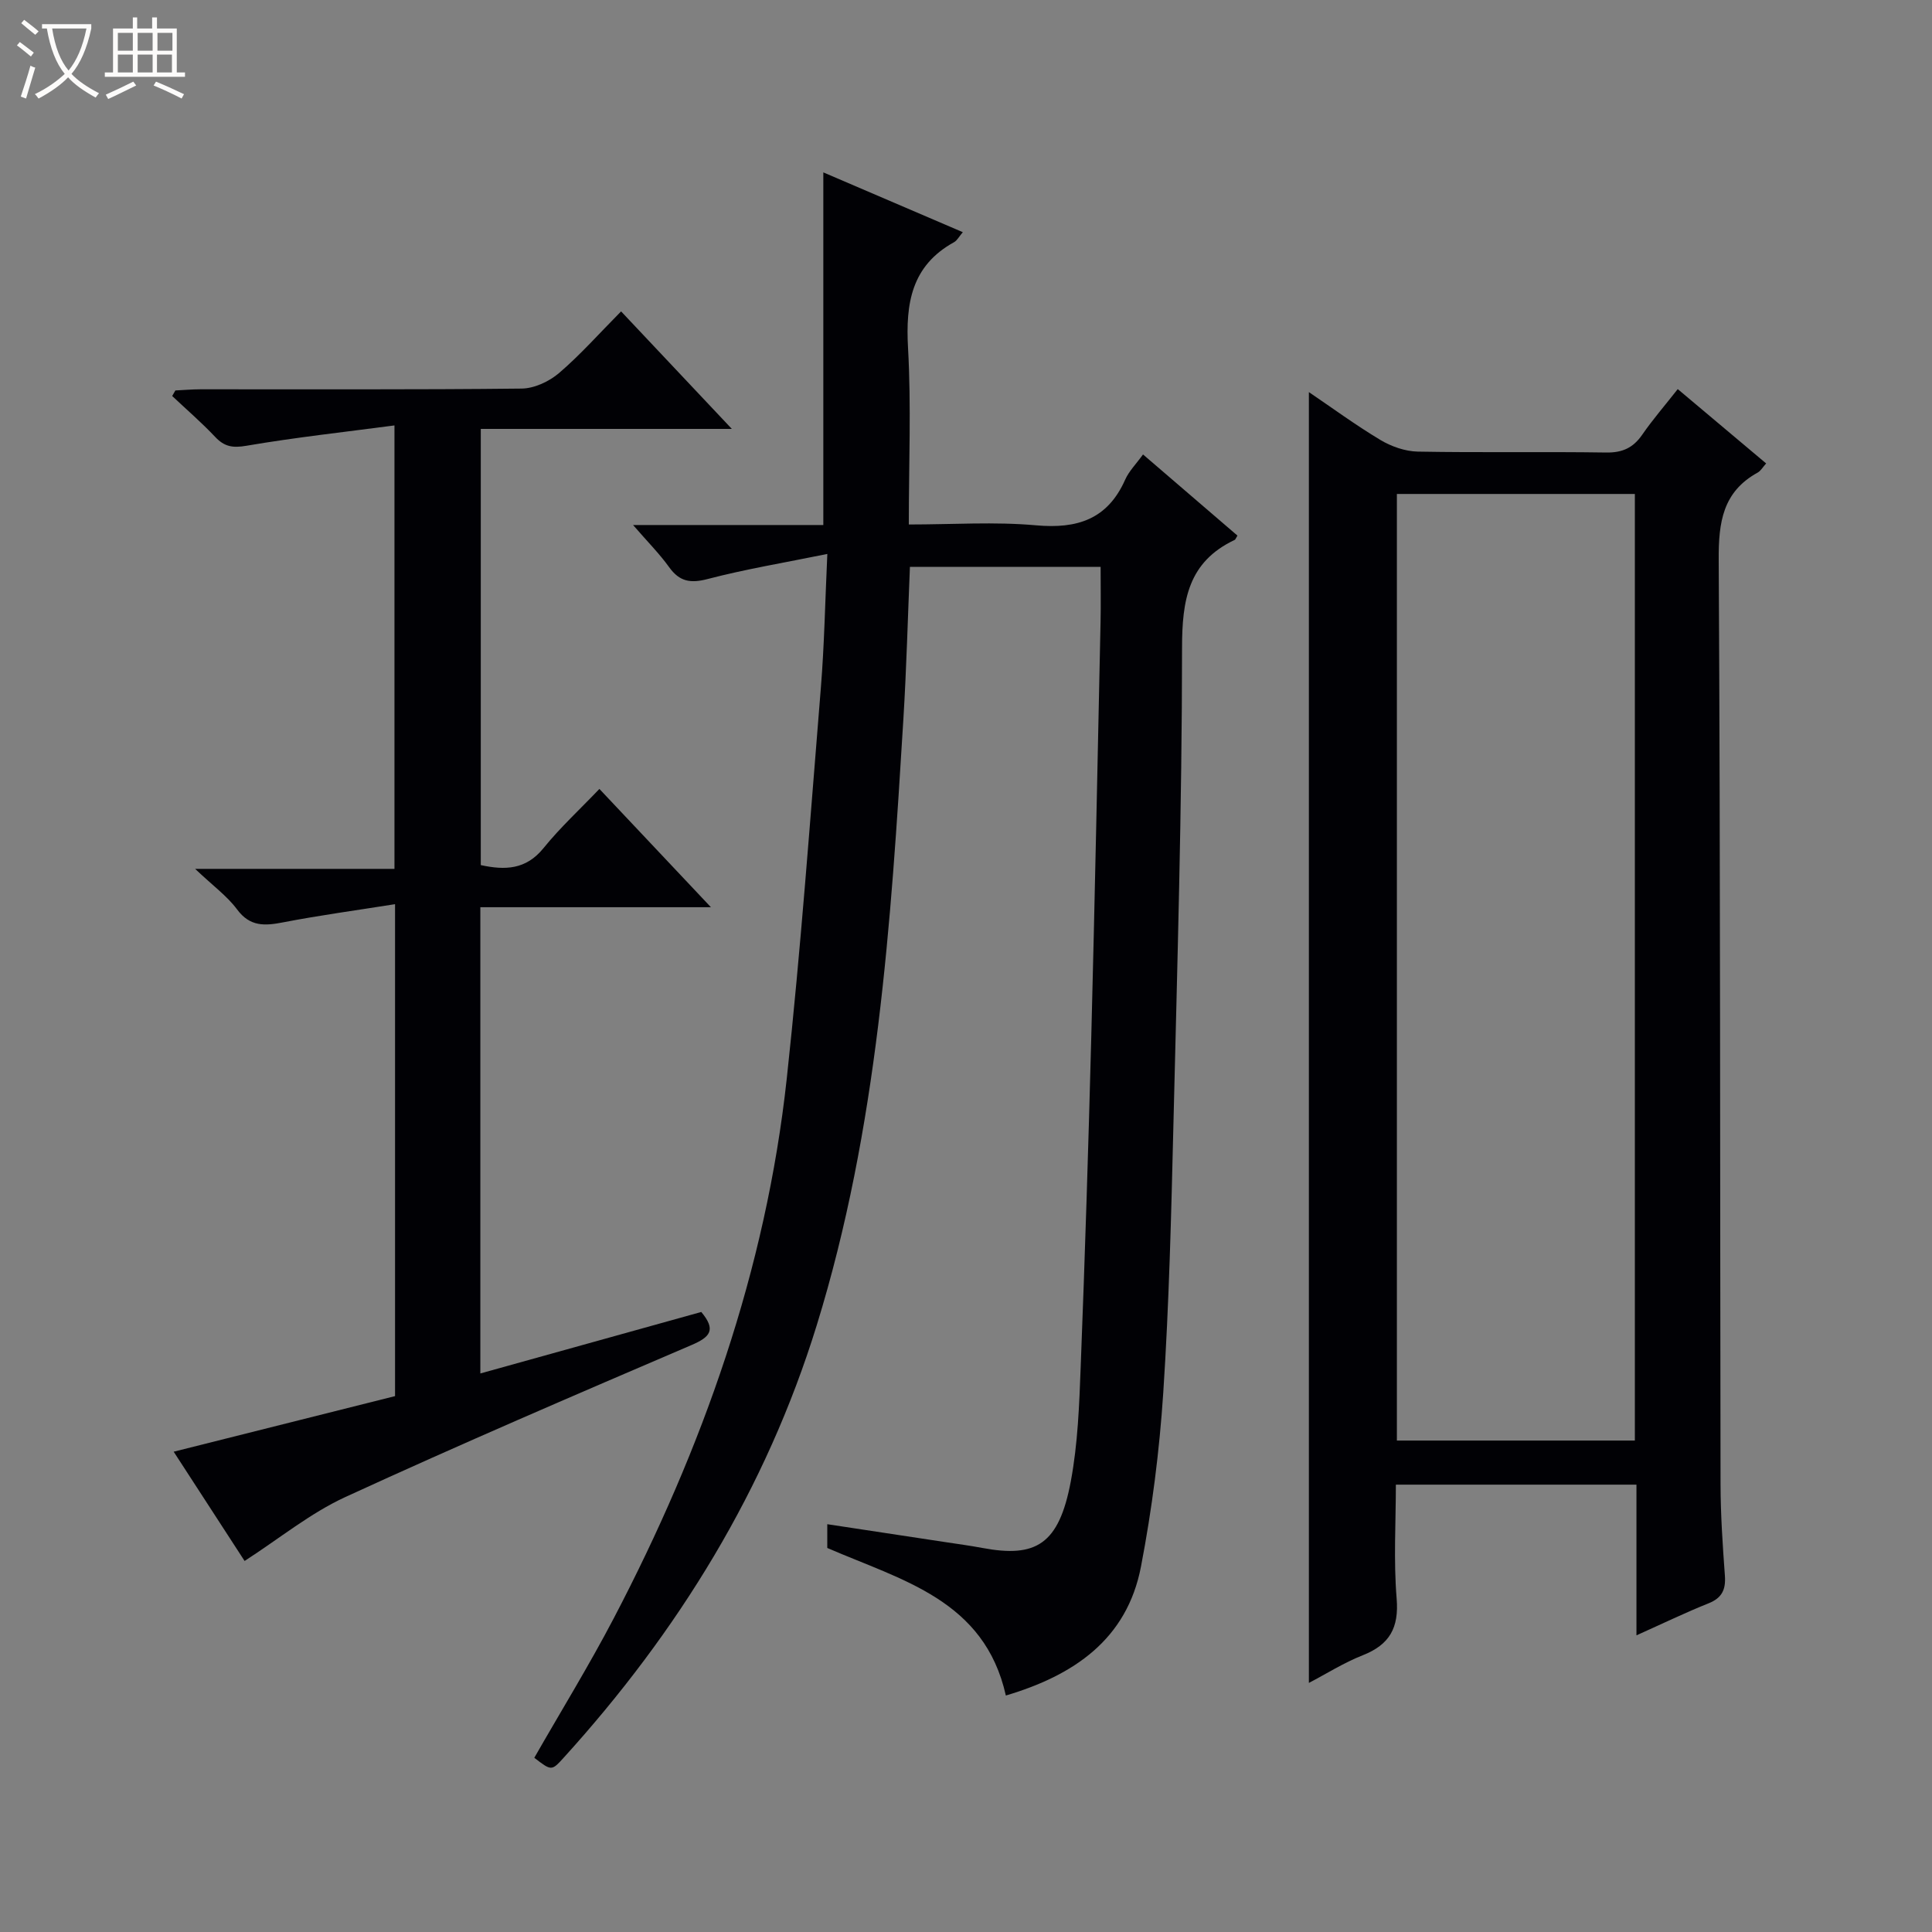 <svg enable-background="new 0 0 400 400" viewBox="0 0 400 400" xmlns="http://www.w3.org/2000/svg"><rect x="0" y="0" width="400" height="400" fill="#808080" stroke="none"/><path d="m6.4 11.7c-1-.8-1.9-1.6-2.9-2.3l.6-.7c.9.7 1.9 1.4 2.9 2.2zm-2.1 8.3c.7-2.1 1.4-4.2 2-6.4.2.1.6.3 1 .4-.7 2.3-1.3 4.4-1.9 6.4zm3-12.8c-1.1-.9-2.1-1.7-2.9-2.4l.6-.7c1 .8 2 1.5 3 2.4zm1.4-1.3v-.9h10.2v.9c-.9 4.2-2.3 7.3-4.1 9.4 1.3 1.4 3.2 2.7 5.7 4-.2.2-.4.5-.7.9-2.5-1.4-4.4-2.7-5.7-4.2-1.4 1.5-3.5 3-6.1 4.4 0 0 0 0-.1-.1-.3-.4-.5-.7-.7-.8 2.7-1.3 4.7-2.8 6.2-4.2-1.8-2.2-3-5.3-3.7-9.4zm9.2 0h-7.1c.6 3.8 1.7 6.7 3.4 8.7 1.7-2.1 2.9-4.8 3.7-8.7z" fill="#fcfbfa"/><path d="m31.6 3.6h.9v2.3h4.1v9.1h1.7v.9h-16.6v-.9h1.7v-9.1h4.1v-2.3h.9v2.3h3.1v-2.3zm-4 13.3.6.8c-1.9.9-3.8 1.9-5.8 2.8-.2-.3-.3-.6-.5-.9 2-.9 3.9-1.8 5.7-2.7zm-3.2-10.1v3.7h3.1v-3.7zm0 4.5v3.7h3.1v-3.7zm4.1-4.5v3.7h3.1v-3.7zm0 4.5v3.7h3.1v-3.7zm9.1 9.1c-2.1-1.1-4.1-2-5.8-2.7l.5-.8c2.2.9 4.1 1.8 5.8 2.6zm-1.9-13.6h-3.1v3.7h3.1zm-3.2 4.5v3.7h3.1v-3.7z" fill="#fcfbfa"/><g fill="#010105"><path d="m208.25 351.04c-4.43-19.81-21.52-23.84-36.97-30.55 0-1.22 0-2.78 0-4.92 8.29 1.26 16.27 2.46 24.26 3.68 2.63.4 5.26.75 7.87 1.24 11.07 2.07 15.83-.7 18.29-13.8 1.46-7.8 1.75-15.86 2.05-23.83.88-22.78 1.6-45.56 2.19-68.34.74-28.61 1.31-57.23 1.92-85.84.08-3.65.01-7.29.01-11.31-13.13 0-26.03 0-39.48 0-.44 10.45-.71 21.03-1.36 31.6-2.58 42.28-5.32 84.58-17.93 125.4-10.48 33.94-28.7 63.46-52.5 89.66-2.41 2.65-2.48 2.59-5.98-.1 5.49-9.6 11.31-19.06 16.45-28.88 18.4-35.16 31.51-72.12 35.82-111.74 2.92-26.91 4.86-53.93 7.06-80.91.72-8.9.88-17.84 1.34-27.71-8.93 1.82-16.93 3.14-24.74 5.18-3.58.94-5.85.57-8.01-2.44-1.99-2.77-4.42-5.21-7.47-8.73h39.39c0-24.5 0-48.39 0-73.01 9.52 4.08 19 8.15 28.88 12.38-.8.94-1.18 1.72-1.81 2.07-8.84 4.88-10.05 12.67-9.53 21.93.67 11.92.16 23.9.16 36.52 9.11 0 17.78-.6 26.33.17 8.54.77 14.81-1.23 18.46-9.44.79-1.78 2.28-3.26 3.7-5.23 6.62 5.69 13.12 11.28 19.55 16.8-.38.62-.43.83-.55.88-9.66 4.56-10.92 12.46-10.92 22.39-.01 32.95-.99 65.9-1.79 98.84-.45 18.46-.89 36.93-2.1 55.35-.79 12.05-2.33 24.12-4.61 35.98-2.9 15.12-13.93 22.54-27.98 26.71z"/><path d="m338.81 338.58c0-10.92 0-20.88 0-31.2-16.57 0-32.81 0-49.81 0 0 7.74-.49 15.7.16 23.57.5 6.07-1.45 9.55-7.01 11.75-3.98 1.57-7.66 3.91-11.16 5.73 0-89.08 0-178.08 0-267.25 4.71 3.19 9.61 6.79 14.81 9.91 2.27 1.36 5.13 2.36 7.75 2.41 12.99.24 25.99-.01 38.99.19 3.38.05 5.6-.98 7.48-3.71 2.16-3.13 4.67-6.02 7.34-9.42 6.15 5.17 12.07 10.15 18.3 15.39-.71.79-1.12 1.54-1.75 1.89-7.24 3.99-8.11 10.28-8.07 18 .36 63.81.26 127.63.38 191.44.01 6.31.44 12.63.9 18.93.21 2.89-.59 4.63-3.4 5.75-4.74 1.89-9.34 4.12-14.91 6.62zm-49.6-40.33h49.27c0-65.52 0-130.7 0-195.98-16.58 0-32.82 0-49.27 0z"/><path d="m36.31 80.84c1.74-.08 3.47-.24 5.21-.24 22.16-.02 44.33.1 66.49-.15 2.62-.03 5.69-1.47 7.73-3.21 4.41-3.77 8.29-8.17 12.85-12.77 7.55 8.01 14.89 15.79 22.93 24.33-17.84 0-34.72 0-51.98 0v90.31c5.03 1.09 9.36.97 13-3.53 3.44-4.25 7.5-7.99 11.56-12.24 7.75 8.22 15.01 15.92 23.09 24.49-16.48 0-31.97 0-47.74 0v96.53c15.51-4.32 30.64-8.53 45.74-12.73 3.12 3.72 1.86 5.19-2.05 6.86-23.97 10.27-47.94 20.56-71.63 31.45-7.28 3.35-13.68 8.61-20.87 13.24-4.46-6.87-9.49-14.61-14.68-22.62 15.52-3.9 30.69-7.7 45.83-11.51 0-33.9 0-67.18 0-101.85-7.98 1.27-15.62 2.3-23.16 3.76-3.81.74-6.87.94-9.55-2.68-2.04-2.75-4.96-4.86-8.68-8.39h41.27c0-30.62 0-60.5 0-91.81-10.43 1.38-20.6 2.49-30.65 4.21-2.85.49-4.56.2-6.48-1.84-2.8-2.97-5.91-5.65-8.89-8.46.22-.39.44-.77.66-1.15z"/></g></svg>